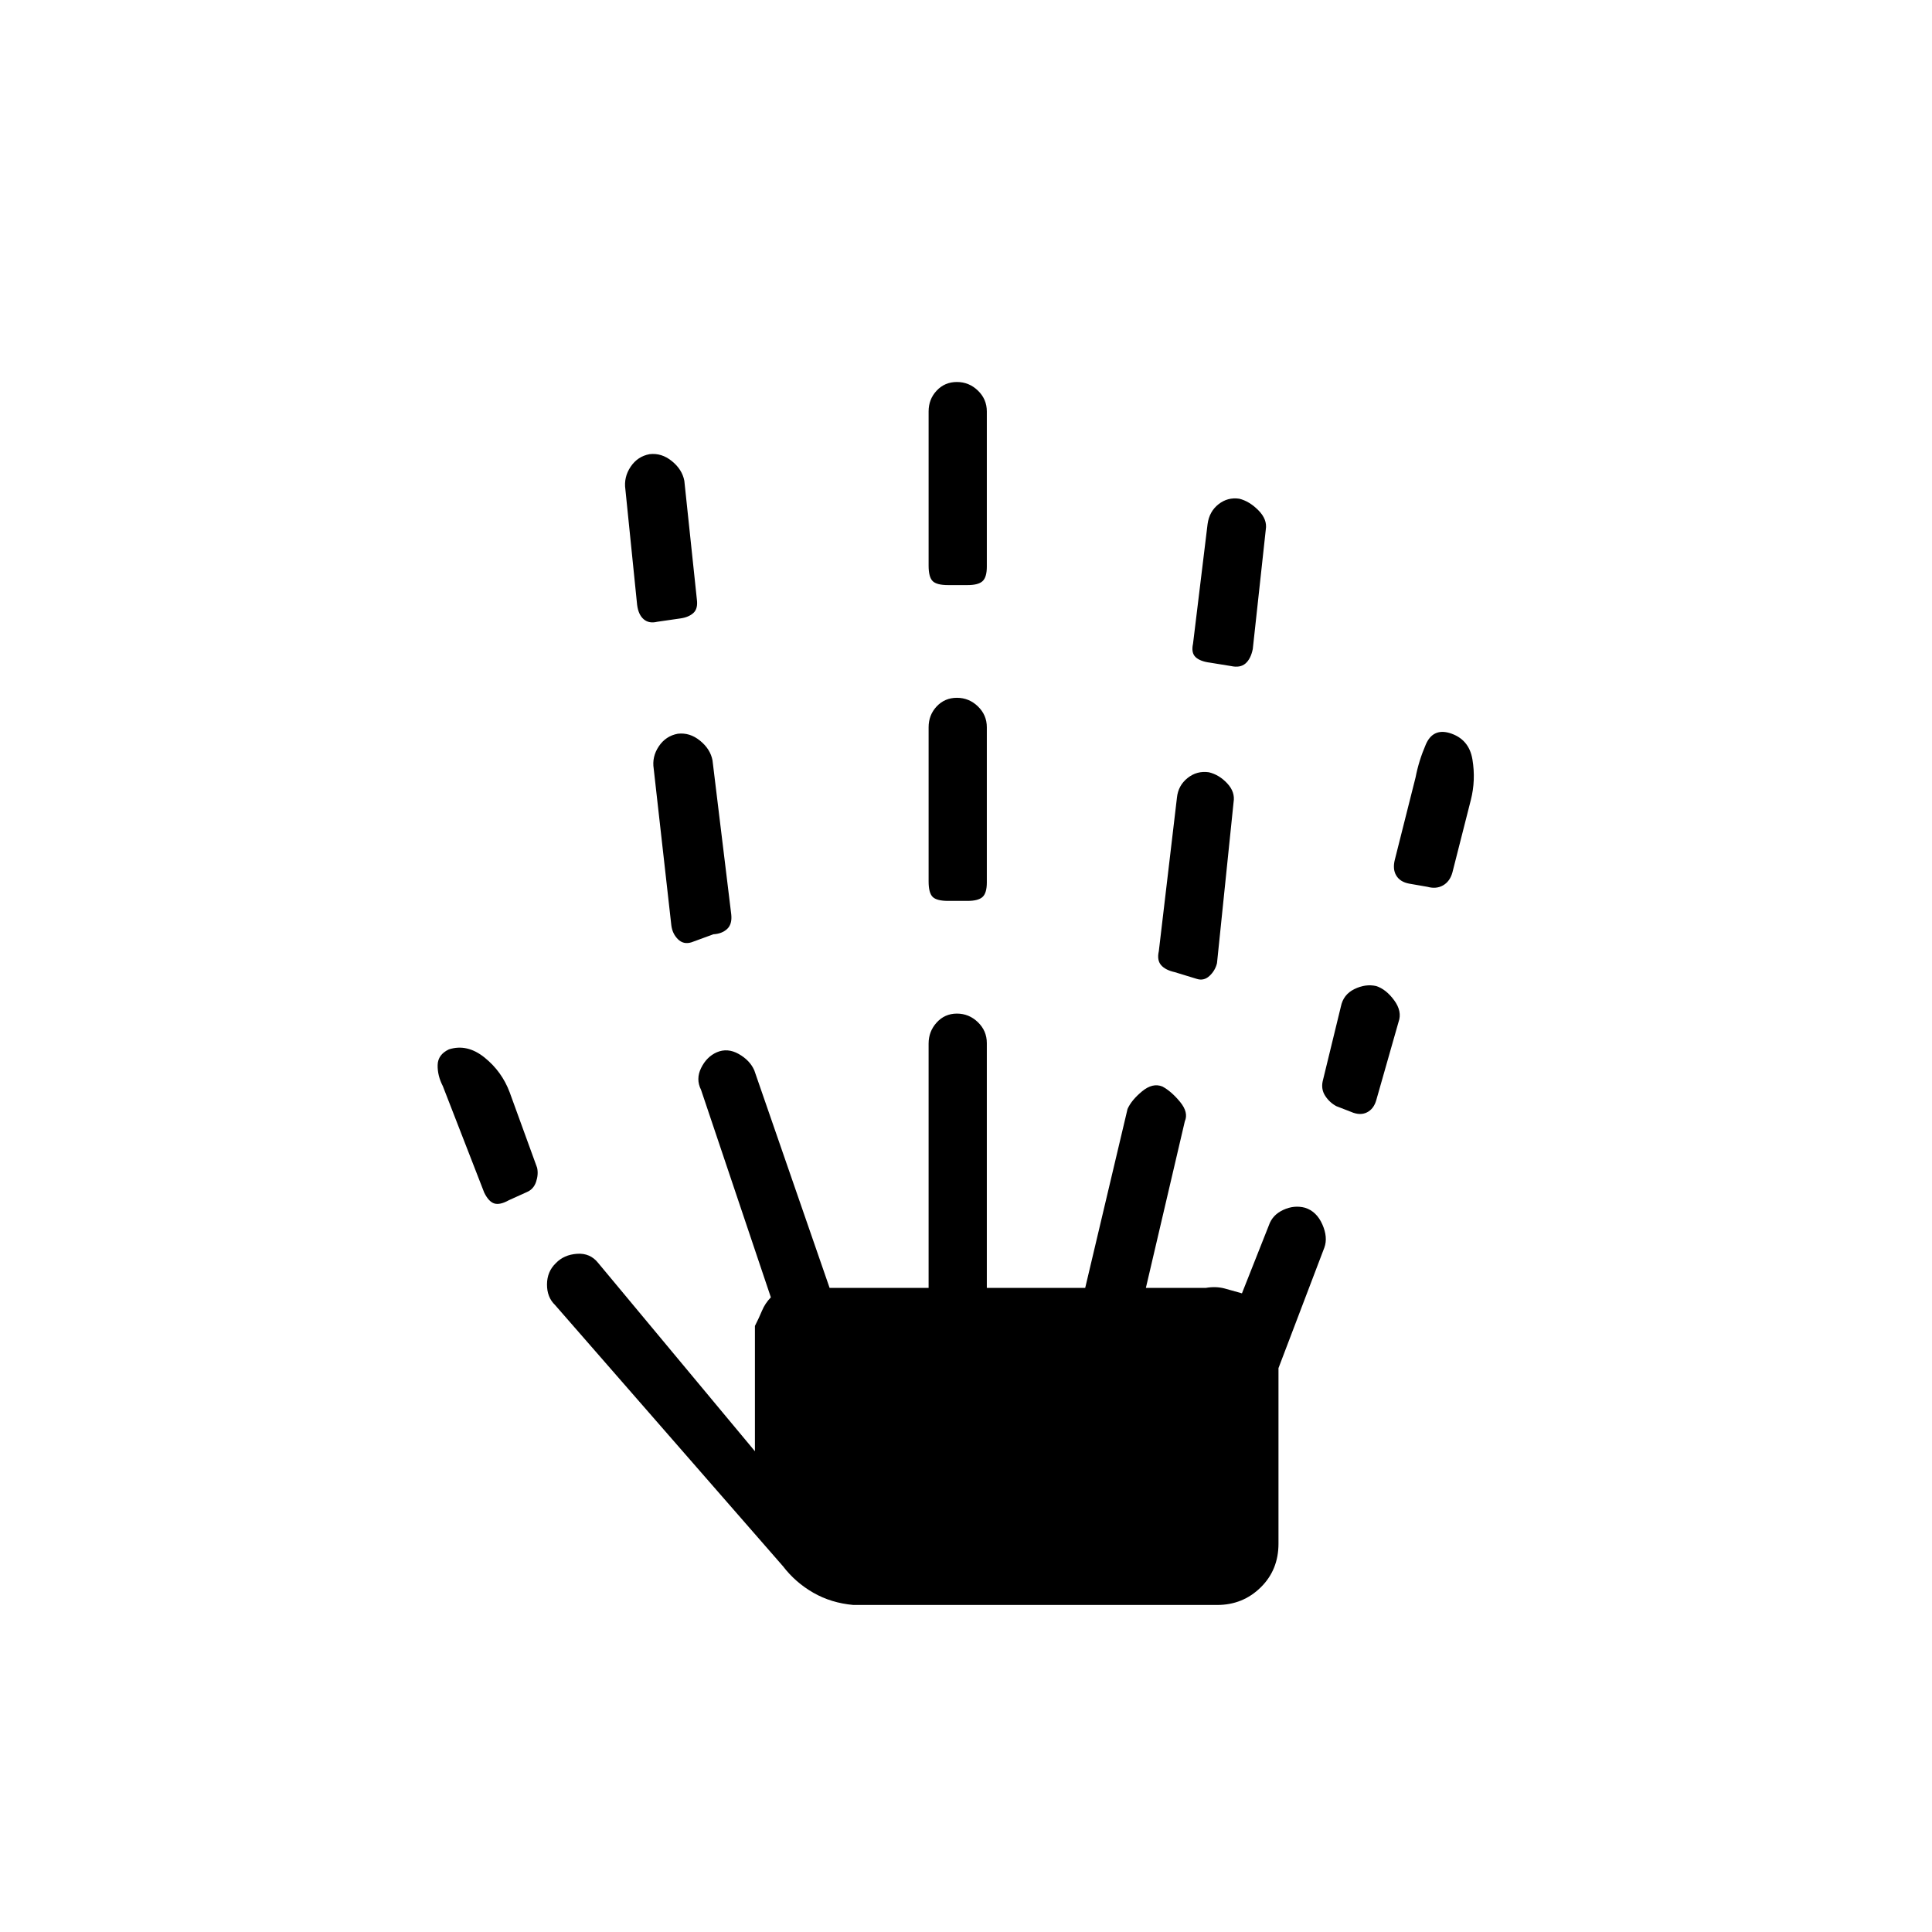 <svg xmlns="http://www.w3.org/2000/svg" height="20" viewBox="0 -960 960 960" width="20"><path d="M252.85-363.62q-4.43 2.47-7.22 1.62-2.78-.85-5.02-5.38l-20.57-52.93q-2.69-5.23-2.58-10.46.12-5.23 5.62-7.81 9.07-2.88 17.69 4.06 8.61 6.94 12.48 17.28l13.63 37.47q.74 3.31-.5 7-1.23 3.69-4.6 5.11l-8.93 4.04ZM424.04-162.5q-11.08-1-19.94-6.1-8.87-5.09-15.06-13.17L275.77-311.58q-4-3.84-3.97-10.22.03-6.37 4.4-10.55 3.99-4.19 10.55-4.65 6.56-.46 10.56 4.65l77.81 93.47v-62.27q2-3.93 3.53-7.6 1.54-3.67 4.39-6.6l-34.69-103.11q-2.7-5.36.05-10.9 2.75-5.55 7.75-7.76 5.36-2.3 10.91.83t7.75 8.14l37.42 108.11h49.19v-121.39q0-6.07 4.02-10.49 4.02-4.43 10.04-4.43t10.44 4.28q4.43 4.27 4.43 10.38v121.65h48.88l21.04-88.92q1.96-4.42 7.23-8.77 5.27-4.35 10.08-2.39 4.42 2.35 8.77 7.62 4.34 5.27 2.38 9.69l-19.35 82.77h29.7q5.07-.88 9.46.29 4.38 1.17 8.58 2.4l13.38-33.8q1.76-5.18 7.17-7.67t10.78-1.06q5.74 1.8 8.61 8.26 2.86 6.47 1 11.56l-22.79 59.87v87.23q0 13.08-8.88 21.77t-21.58 8.69H424.04Zm-97.48-488.54q-4.1 1-6.73-1.27-2.64-2.27-3.25-7.19l-5.83-57.35q-.87-6.03 2.6-11.21 3.47-5.18 9.43-6.27 5.95-.71 11.06 3.44 5.12 4.14 6.2 9.77l6.23 58.97q.61 4.53-1.65 6.67-2.27 2.13-6.38 2.75l-11.68 1.69Zm17.02 159.27q-3.96 1.23-6.73-1.55-2.78-2.79-3.27-6.91l-8.75-77.75q-.95-5.98 2.52-11.16 3.47-5.17 9.43-6.27 5.95-.71 11.06 3.44 5.12 4.14 6.2 9.78l9.31 76.53q.53 4.89-2.06 7.28-2.6 2.38-6.79 2.61l-10.92 4Zm127.54-20.58q-5.7 0-7.7-2t-2-7.69v-76.58q0-6.1 4.02-10.38 4.02-4.27 10.04-4.27t10.44 4.27q4.43 4.28 4.43 10.38v77.08q0 5.31-2.14 7.25-2.13 1.94-7.44 1.94h-9.65Zm0-156.92q-5.7 0-7.7-2t-2-7.69v-76.58q0-6.11 4.02-10.38 4.02-4.27 10.04-4.27t10.44 4.27q4.43 4.27 4.43 10.38v77.08q0 5.31-2.14 7.25-2.13 1.94-7.44 1.94h-9.65ZM594.5-473.65l-10.76-3.29q-4.74-1.06-6.84-3.54-2.09-2.49-1.09-6.87l9.01-76.33q.62-6.01 5.27-9.72 4.65-3.72 10.57-2.87 5.15 1.23 9.15 5.53 4 4.3 3.15 9.32l-8.24 80q-.89 3.7-3.73 6.35-2.84 2.65-6.49 1.42Zm17.19-155.39-10.42-1.69q-4.92-.62-7.19-2.75-2.27-2.14-1.27-6.67l7.23-59.44q.84-6.22 5.4-9.83 4.56-3.62 10.35-2.77 5.02 1.23 9.52 5.78 4.5 4.55 3.65 9.56l-6.46 59.35q-1 4.92-3.63 7.19-2.64 2.27-7.18 1.27Zm59.58 221.5-7.29-2.83q-3.4-1.86-5.5-5.12-2.1-3.25-1.25-7.21l9.04-37.12q1.19-5.99 6.71-8.7 5.52-2.71 10.83-1.52 4.92 1.58 8.96 7.1 4.04 5.52 2.17 10.71l-11.02 38.69q-1.23 4.54-4.67 6.27-3.44 1.73-7.98-.27Zm38-111.81-9.04-1.57q-4.54-.85-6.44-4.04-1.91-3.19-.67-8l10.28-40.79q1.6-8.29 5.08-16.33 3.47-8.04 11.68-5.73 9.8 2.92 11.49 13.21 1.7 10.29-.81 20.15l-9.15 35.99q-1.23 4.42-4.61 6.38-3.39 1.96-7.81.73Z"/></svg>